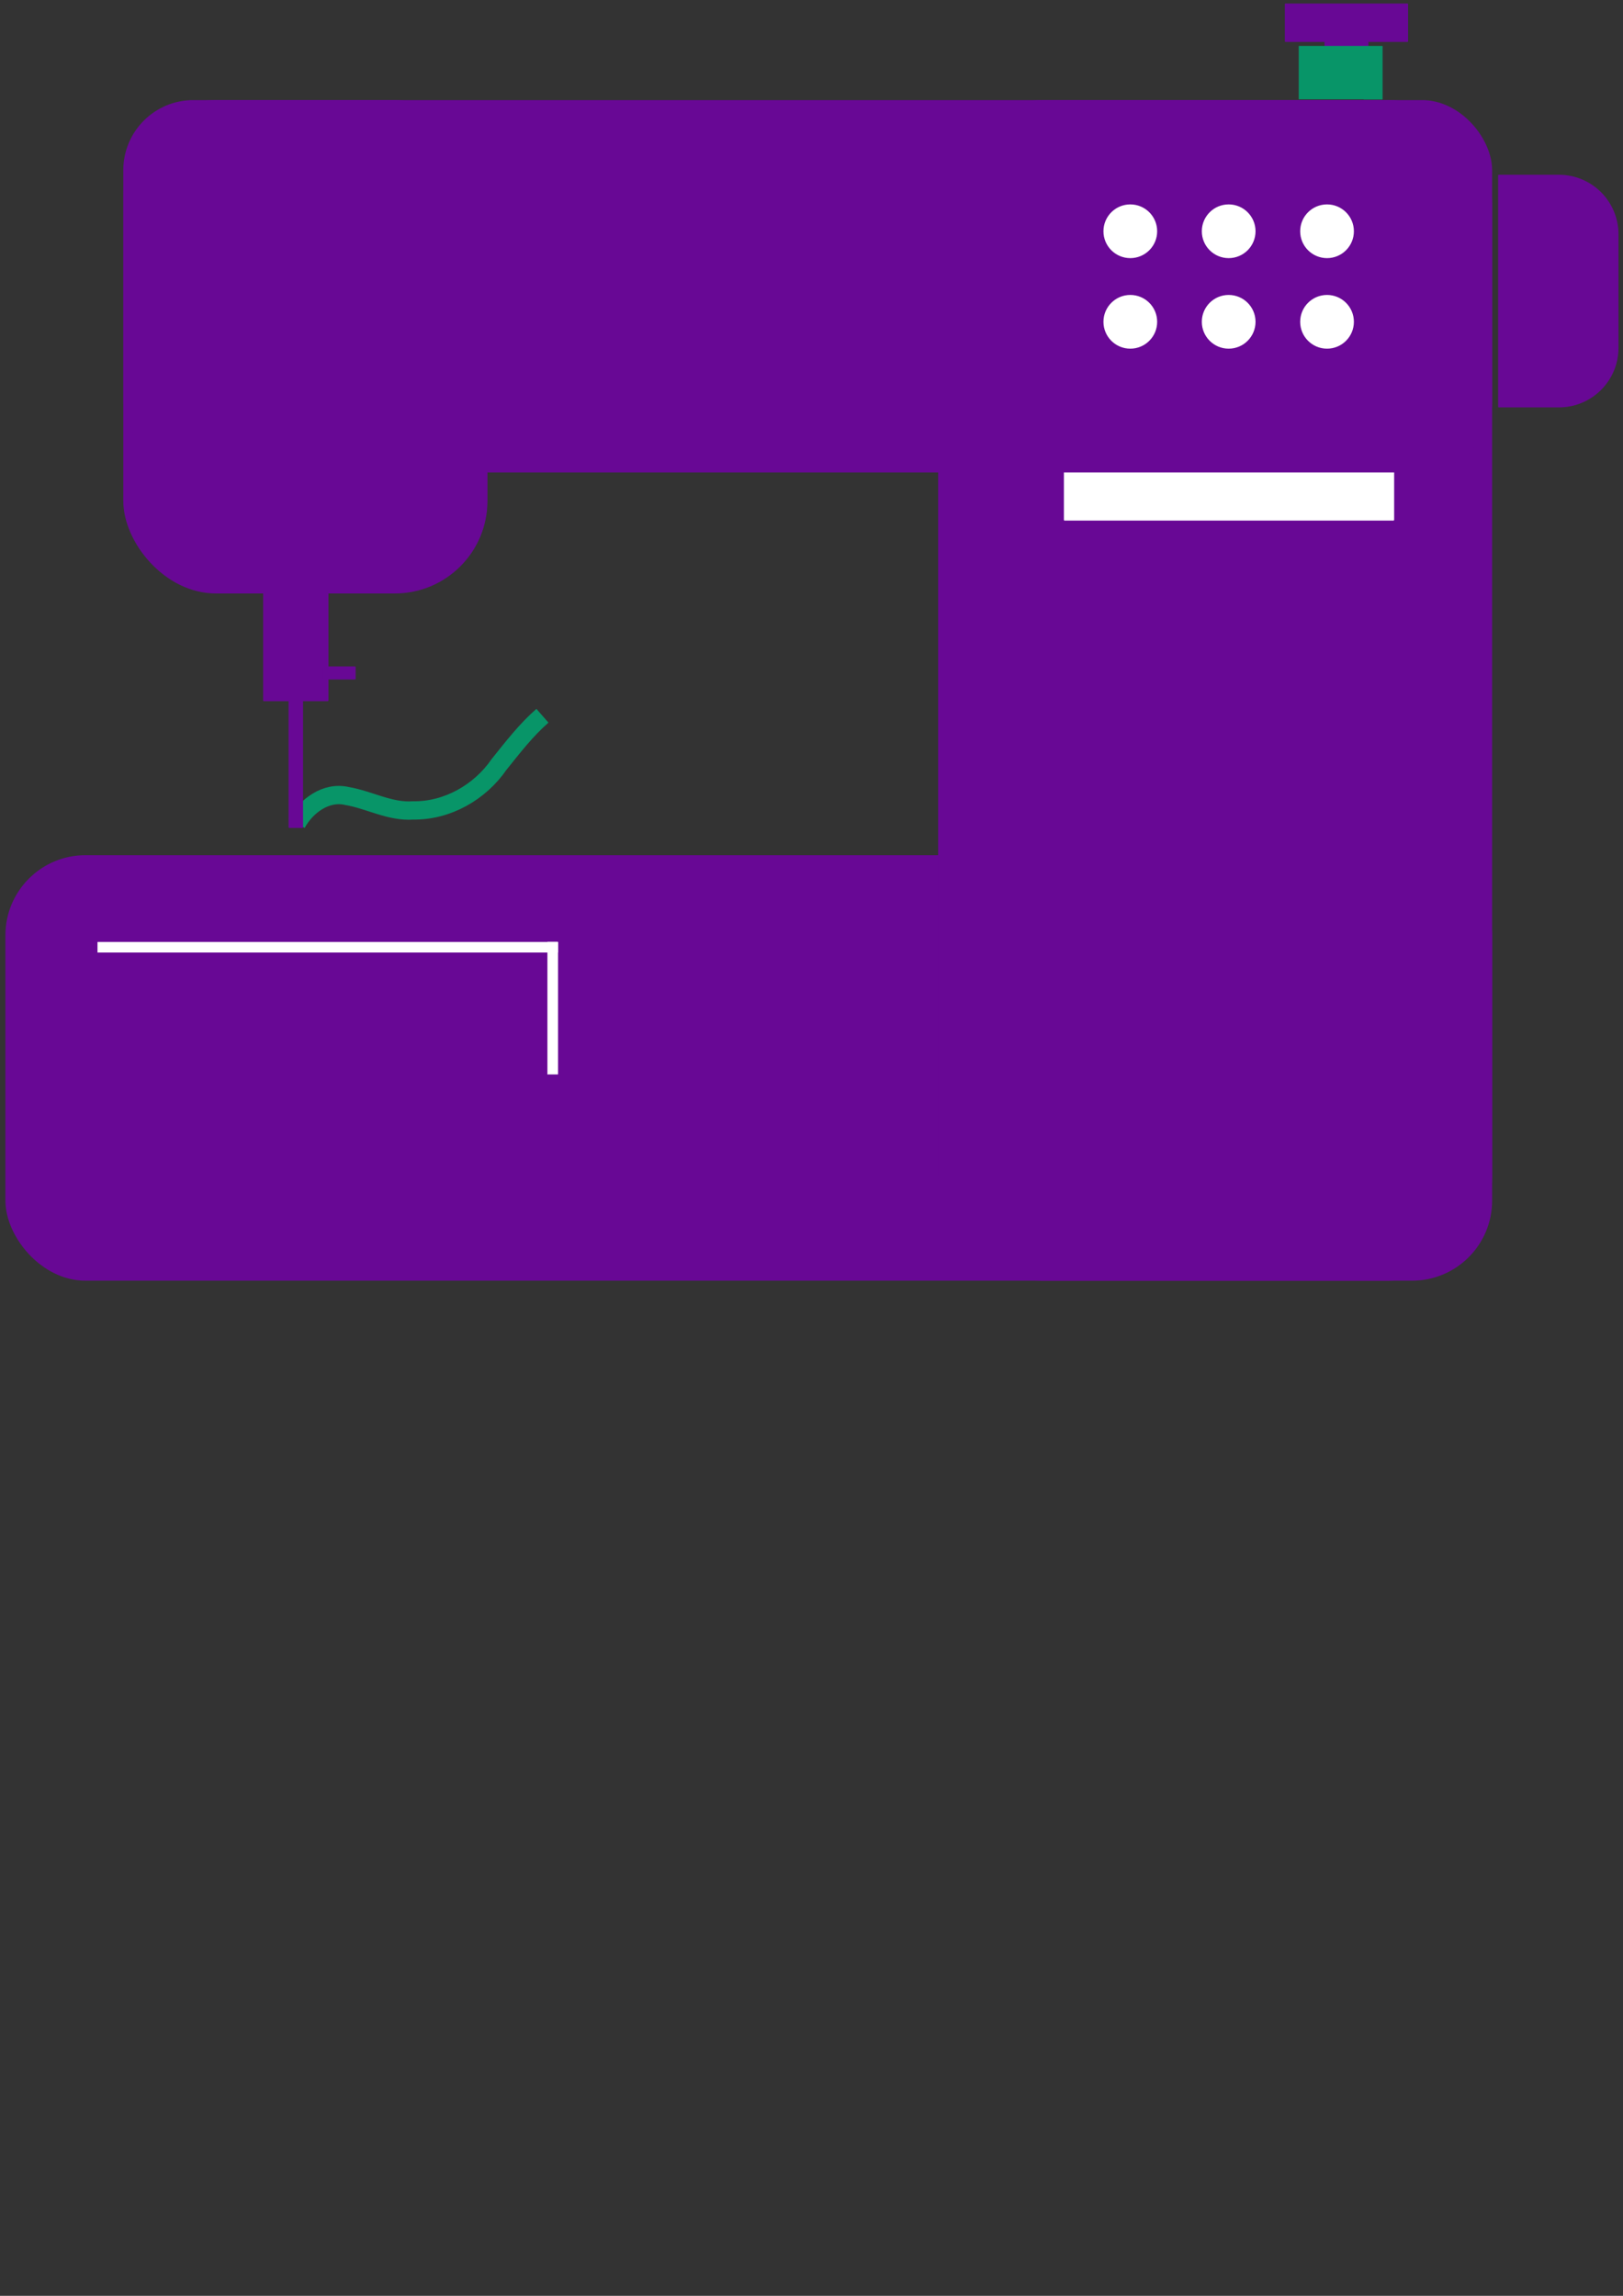 <?xml version="1.0" encoding="UTF-8" standalone="no"?>
<!-- Created with Inkscape (http://www.inkscape.org/) -->

<svg
   xmlns:dc="http://purl.org/dc/elements/1.1/"
   xmlns:cc="http://creativecommons.org/ns#"
   xmlns:rdf="http://www.w3.org/1999/02/22-rdf-syntax-ns#"
   xmlns:svg="http://www.w3.org/2000/svg"
   xmlns="http://www.w3.org/2000/svg"
   xmlns:sodipodi="http://sodipodi.sourceforge.net/DTD/sodipodi-0.dtd"
   xmlns:inkscape="http://www.inkscape.org/namespaces/inkscape"
   width="210mm"
   height="297mm"
   viewBox="0 0 744.094 1052.362"
   id="svg3871"
   version="1.1"
   inkscape:version="0.91 r13725"
   sodipodi:docname="glyph_sewing.svg">
  <rect x="0" y="0" width="744.094" height="1052.362" fill="#333333" stroke="none"/>
  <defs
     id="defs3873" />
  <sodipodi:namedview
     id="base"
     pagecolor="#ffffff"
     bordercolor="#666666"
     borderopacity="1.0"
     inkscape:pageopacity="0.0"
     inkscape:pageshadow="2"
     inkscape:zoom="1.4"
     inkscape:cx="341.09467"
     inkscape:cy="615.6511"
     inkscape:document-units="px"
     inkscape:current-layer="layer1"
     showgrid="false"
     inkscape:window-width="1920"
     inkscape:window-height="1017"
     inkscape:window-x="-8"
     inkscape:window-y="-8"
     inkscape:window-maximized="1" />
  <g
     inkscape:label="Layer 1"
     inkscape:groupmode="layer"
     id="layer1">
    <g
       transform="matrix(10.491,0,0,-10.491,-3674.787,3161.551)"
       id="g4870">
      <path
         style="fill:none;fill-rule:evenodd;stroke:#089568;stroke-width:0.8px;stroke-linecap:butt;stroke-linejoin:miter;stroke-opacity:1"
         d="m 363.242,265.375 c 0.417,0.768 1.284,1.415 2.195,1.205 0.977,-0.164 1.883,-0.705 2.898,-0.631 1.489,-0.023 2.919,0.793 3.755,2.01 0.594,0.74 1.177,1.499 1.895,2.126"
         id="path8947"
         inkscape:connector-curvature="0" />
      <rect
         style="fill:#680895;fill-opacity:1;stroke:#680895;stroke-width:0.068;stroke-linecap:round;stroke-linejoin:round;stroke-miterlimit:4;stroke-dasharray:none;stroke-opacity:1"
         id="rect6295"
         width="64.904"
         height="18.524"
         x="350.55"
         y="-263.959"
         transform="scale(1,-1)"
         ry="3.466" />
      <rect
         style="fill:#680895;fill-opacity:1;stroke:#680895;stroke-width:0.069;stroke-linecap:round;stroke-linejoin:round;stroke-miterlimit:4;stroke-dasharray:none;stroke-opacity:1"
         id="rect6295-5"
         width="51.515"
         height="24.141"
         x="-296.95"
         y="-415.453"
         ry="4.517"
         transform="matrix(0,-1,-1,0,0,0)" />
      <rect
         style="fill:#680895;fill-opacity:1;stroke:#680895;stroke-width:0.036;stroke-linecap:round;stroke-linejoin:round;stroke-miterlimit:4;stroke-dasharray:none;stroke-opacity:1"
         id="rect6295-5-3-8"
         width="15.878"
         height="21.521"
         x="355.686"
         y="-296.967"
         ry="4.027"
         transform="scale(1,-1)" />
      <rect
         ry="0"
         transform="scale(1,-1)"
         y="-283.984"
         x="361.811"
         height="13.231"
         width="2.791"
         id="rect6350"
         style="fill:#680895;fill-opacity:1;stroke:#680895;stroke-width:0.062;stroke-linecap:round;stroke-linejoin:round;stroke-miterlimit:4;stroke-dasharray:none;stroke-opacity:1" />
      <rect
         transform="scale(1,-1)"
         y="-273.016"
         x="362.923"
         height="7.8"
         width="0.568"
         id="rect6352"
         style="fill:#680895;fill-opacity:1;stroke:#680895;stroke-width:0.064;stroke-linecap:round;stroke-linejoin:round;stroke-miterlimit:4;stroke-dasharray:none;stroke-opacity:1" />
      <rect
         transform="scale(1,-1)"
         y="-272.209"
         x="364.414"
         height="0.508"
         width="1.375"
         id="rect6354"
         style="fill:#680895;fill-opacity:1;stroke:#680895;stroke-width:0.064;stroke-linecap:round;stroke-linejoin:round;stroke-miterlimit:4;stroke-dasharray:none;stroke-opacity:1" />
      <rect
         transform="scale(1,-1)"
         y="-282.787"
         x="396.805"
         height="4.142"
         width="14.369"
         id="rect6369"
         style="fill:#ffffff;fill-opacity:1;stroke:#ffffff;stroke-width:0.064;stroke-linecap:round;stroke-linejoin:round;stroke-miterlimit:4;stroke-dasharray:none;stroke-opacity:1" />
      <rect
         y="-260.19"
         x="354.555"
         height="0.439"
         width="20.097"
         id="rect6369-7"
         style="fill:#ffffff;fill-opacity:1;stroke:#ffffff;stroke-width:0.025;stroke-linecap:round;stroke-linejoin:round;stroke-miterlimit:4;stroke-dasharray:none;stroke-opacity:1"
         transform="scale(1,-1)" />
      <rect
         y="-374.657"
         x="-260.196"
         height="0.45"
         width="5.775"
         id="rect6369-7-2"
         style="fill:#ffffff;fill-opacity:1;stroke:#ffffff;stroke-width:0.013;stroke-linecap:round;stroke-linejoin:round;stroke-miterlimit:4;stroke-dasharray:none;stroke-opacity:1"
         transform="matrix(0,-1,-1,0,0,0)" />
      <rect
         style="fill:#680895;fill-opacity:1;stroke:#680895;stroke-width:0.061;stroke-linecap:round;stroke-linejoin:round;stroke-miterlimit:4;stroke-dasharray:none;stroke-opacity:1"
         id="rect6295-5-3"
         width="59.759"
         height="16.208"
         x="355.698"
         y="-296.954"
         ry="3.032"
         transform="scale(1,-1)" />
      <path
         inkscape:connector-curvature="0"
         id="rect6356"
         d="m 415.781,293.691 0,-10.101 2.62,0 c 1.428,0 2.578,1.15 2.578,2.578 l 0,4.945 c 0,1.428 -1.15,2.578 -2.578,2.578 l -2.62,0 z"
         style="fill:#680895;fill-opacity:1;stroke:#680895;stroke-width:0.064;stroke-linecap:round;stroke-linejoin:round;stroke-miterlimit:4;stroke-dasharray:none;stroke-opacity:1" />
      <g
         transform="matrix(0.799,0,0,0.799,-72.361,20.47)"
         id="g6365">
        <rect
           style="fill:#680895;fill-opacity:1;stroke:#680895;stroke-width:0.08;stroke-linecap:round;stroke-linejoin:round;stroke-miterlimit:4;stroke-dasharray:none;stroke-opacity:1"
           id="rect6361"
           width="2.32"
           height="4.94"
           x="601.447"
           y="-351.243"
           transform="scale(1,-1)"
           ry="0" />
        <rect
           style="fill:#680895;fill-opacity:1;stroke:#680895;stroke-width:0.08;stroke-linecap:round;stroke-linejoin:round;stroke-miterlimit:4;stroke-dasharray:none;stroke-opacity:1"
           id="rect6363"
           width="6.661"
           height="2.021"
           x="599.276"
           y="-351.318"
           transform="scale(1,-1)" />
      </g>
      <g
         transform="matrix(0.799,0,0,0.799,-72.463,21.183)"
         id="g6394">
        <circle
           style="fill:#ffffff;fill-opacity:1;stroke:#ffffff;stroke-width:0.08;stroke-linecap:round;stroke-linejoin:round;stroke-miterlimit:4;stroke-dasharray:none;stroke-opacity:1"
           id="path6371"
           cx="590.912"
           cy="-338.011"
           r="1.429"
           transform="scale(1,-1)" />
        <circle
           style="fill:#ffffff;fill-opacity:1;stroke:#ffffff;stroke-width:0.08;stroke-linecap:round;stroke-linejoin:round;stroke-miterlimit:4;stroke-dasharray:none;stroke-opacity:1"
           id="path6371-3"
           cx="596.292"
           cy="-338.011"
           r="1.429"
           transform="scale(1,-1)" />
        <circle
           style="fill:#ffffff;fill-opacity:1;stroke:#ffffff;stroke-width:0.08;stroke-linecap:round;stroke-linejoin:round;stroke-miterlimit:4;stroke-dasharray:none;stroke-opacity:1"
           id="path6371-37"
           cx="601.672"
           cy="-338.011"
           r="1.429"
           transform="scale(1,-1)" />
      </g>
      <g
         id="g6394-4"
         transform="matrix(0.799,0,0,0.799,-72.463,17.227)">
        <circle
           style="fill:#ffffff;fill-opacity:1;stroke:#ffffff;stroke-width:0.08;stroke-linecap:round;stroke-linejoin:round;stroke-miterlimit:4;stroke-dasharray:none;stroke-opacity:1"
           id="path6371-7"
           cx="590.912"
           cy="-338.011"
           r="1.429"
           transform="scale(1,-1)" />
        <circle
           style="fill:#ffffff;fill-opacity:1;stroke:#ffffff;stroke-width:0.08;stroke-linecap:round;stroke-linejoin:round;stroke-miterlimit:4;stroke-dasharray:none;stroke-opacity:1"
           id="path6371-3-0"
           cx="596.292"
           cy="-338.011"
           r="1.429"
           transform="scale(1,-1)" />
        <circle
           style="fill:#ffffff;fill-opacity:1;stroke:#ffffff;stroke-width:0.08;stroke-linecap:round;stroke-linejoin:round;stroke-miterlimit:4;stroke-dasharray:none;stroke-opacity:1"
           id="path6371-37-6"
           cx="601.672"
           cy="-338.011"
           r="1.429"
           transform="scale(1,-1)" />
      </g>
      <rect
         style="fill:#089568;fill-opacity:1;stroke:none;stroke-width:4.8;stroke-linecap:round;stroke-linejoin:round;stroke-miterlimit:4;stroke-dasharray:none;stroke-opacity:1"
         id="rect8961"
         width="3.657"
         height="2.332"
         x="407.037"
         y="-299.352"
         transform="scale(1,-1)"
         ry="0" />
      <rect
         style="fill:#089568;fill-opacity:1;stroke:none;stroke-width:4.8;stroke-linecap:round;stroke-linejoin:round;stroke-miterlimit:4;stroke-dasharray:none;stroke-opacity:1"
         id="rect8961-2"
         width="0.82"
         height="2.332"
         x="409.873"
         y="-299.343"
         ry="0"
         transform="scale(1,-1)" />
    </g>
  </g>
</svg>
